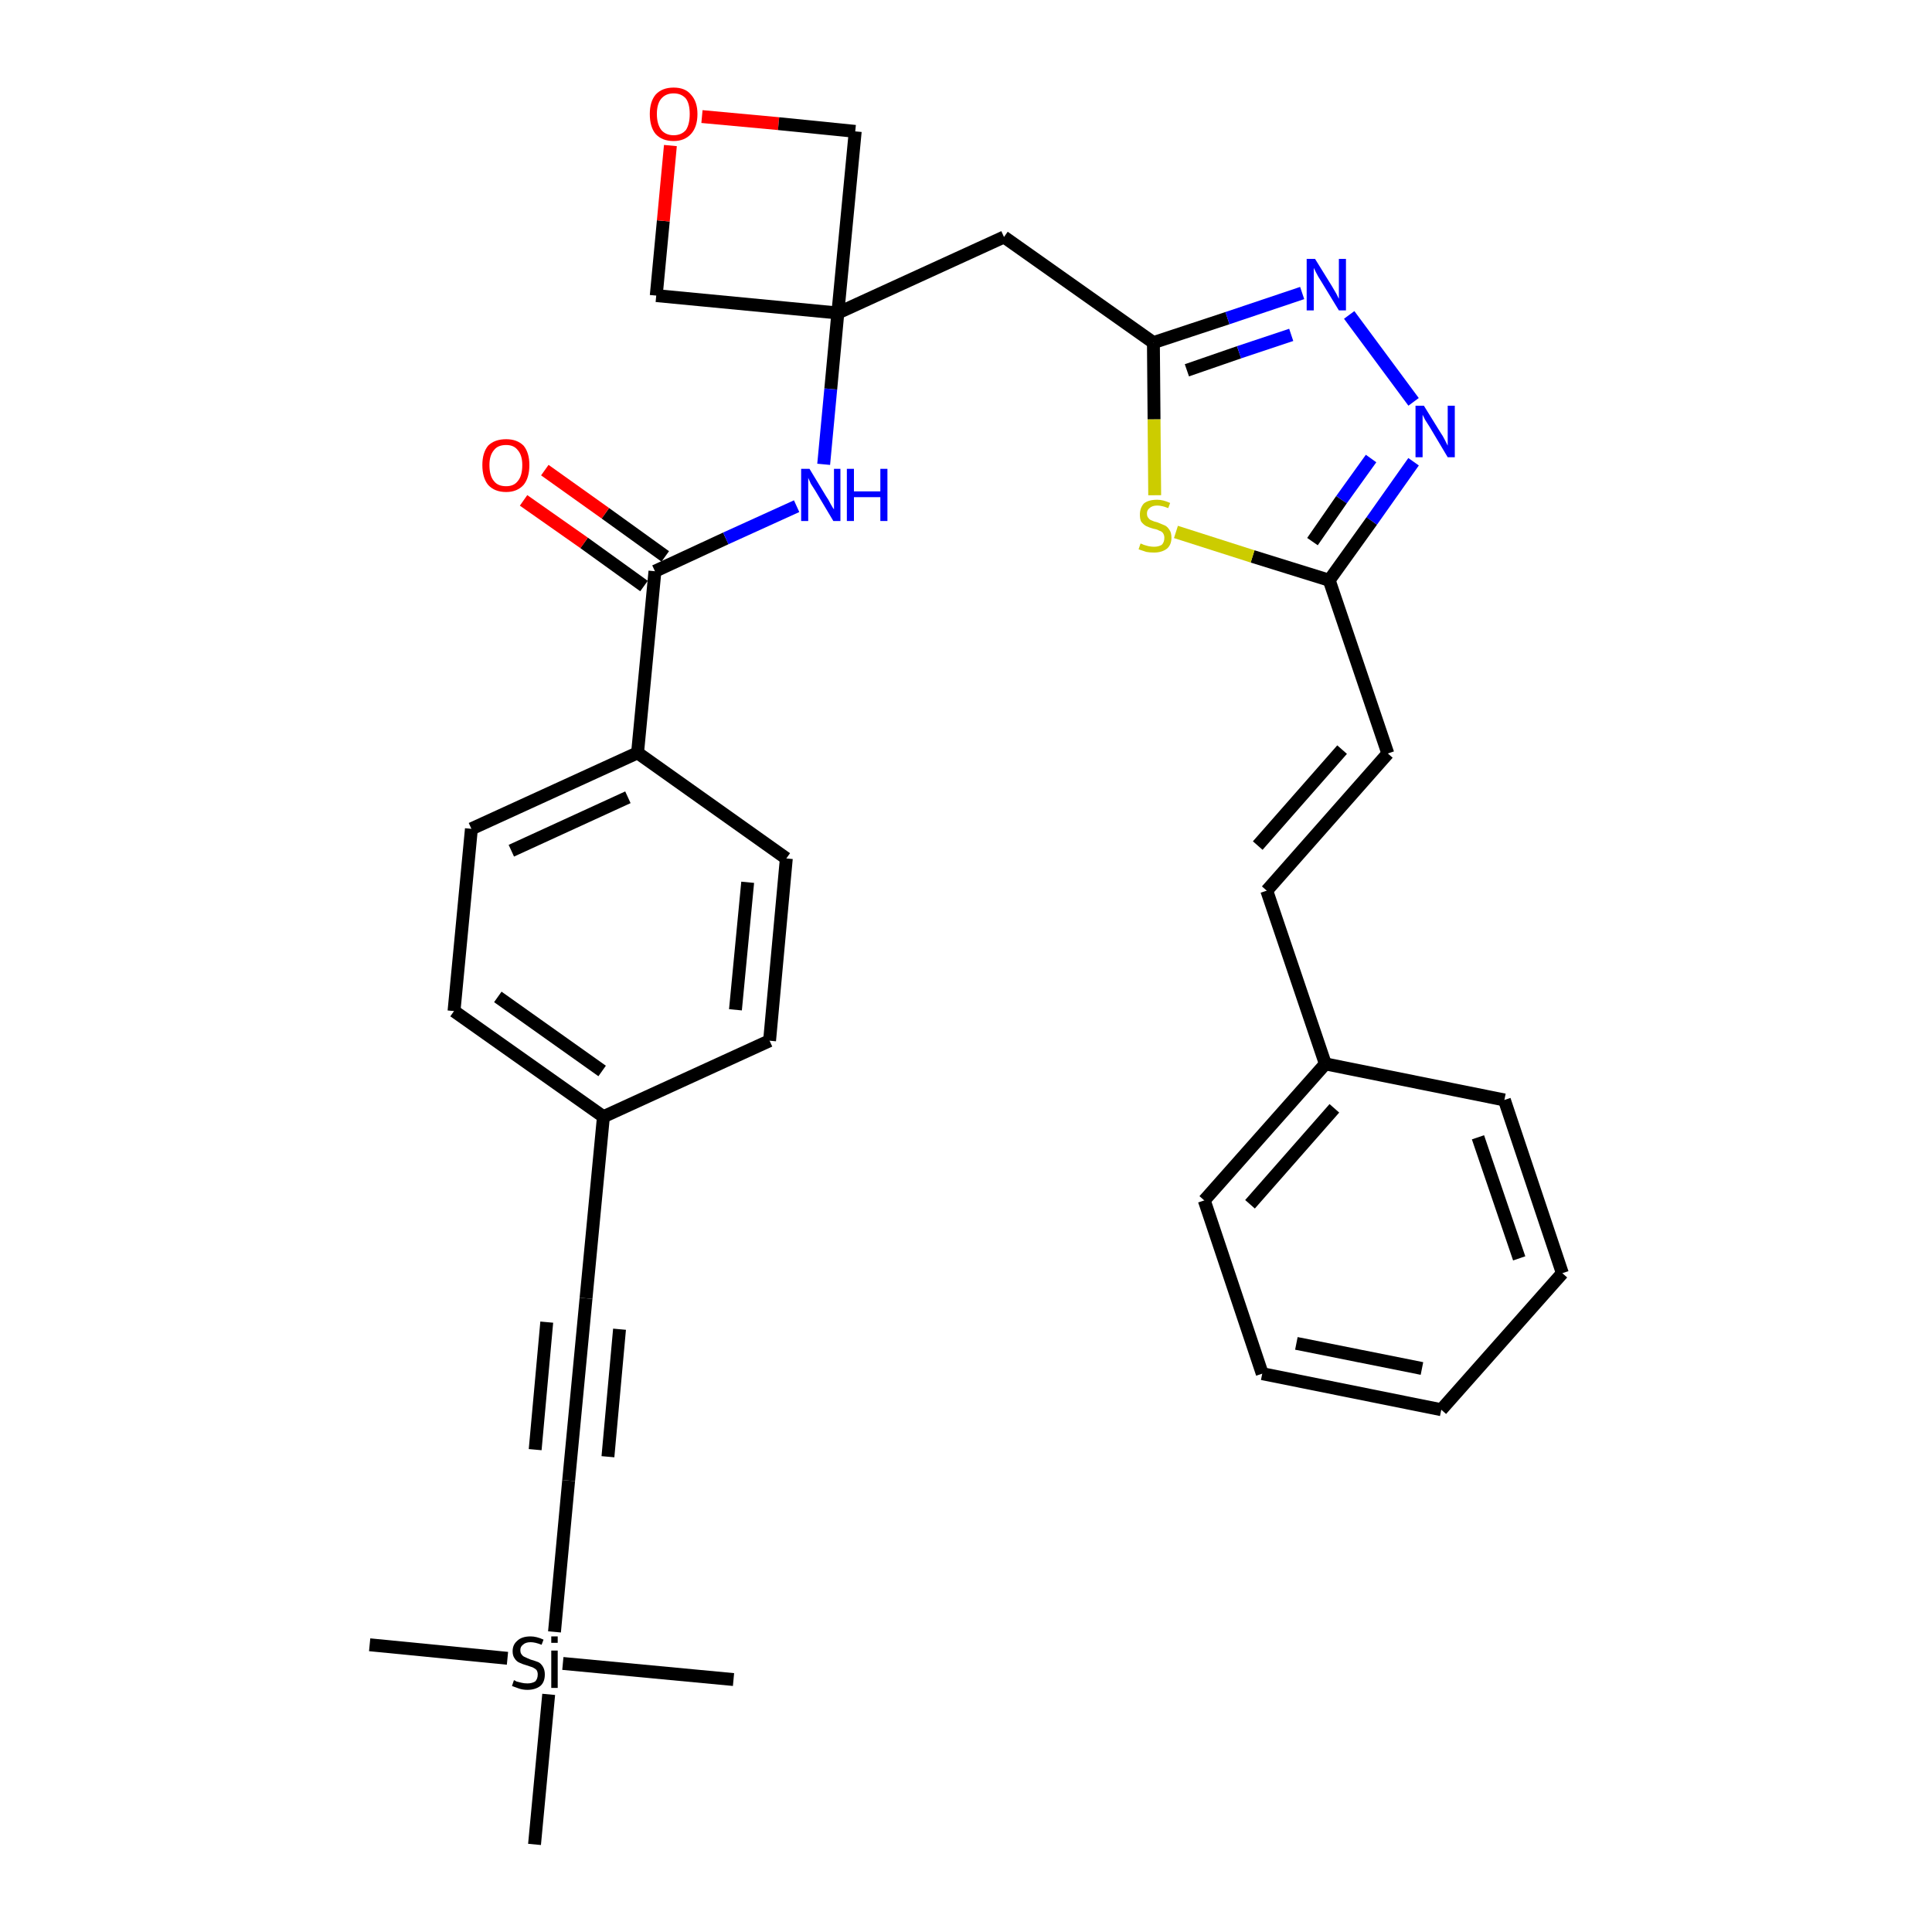 <?xml version='1.0' encoding='iso-8859-1'?>
<svg version='1.1' baseProfile='full'
              xmlns='http://www.w3.org/2000/svg'
                      xmlns:rdkit='http://www.rdkit.org/xml'
                      xmlns:xlink='http://www.w3.org/1999/xlink'
                  xml:space='preserve'
width='300px' height='300px' viewBox='0 0 300 300'>
<!-- END OF HEADER -->
<path class='bond-0 atom-0 atom-1' d='M 57.4,255.4 L 78.8,257.5' style='fill:none;fill-rule:evenodd;stroke:#000000;stroke-width:2.0px;stroke-linecap:butt;stroke-linejoin:miter;stroke-opacity:1' />
<path class='bond-1 atom-1 atom-2' d='M 87.4,258.3 L 113.9,260.8' style='fill:none;fill-rule:evenodd;stroke:#000000;stroke-width:2.0px;stroke-linecap:butt;stroke-linejoin:miter;stroke-opacity:1' />
<path class='bond-2 atom-1 atom-3' d='M 85.2,263.1 L 83.0,286.4' style='fill:none;fill-rule:evenodd;stroke:#000000;stroke-width:2.0px;stroke-linecap:butt;stroke-linejoin:miter;stroke-opacity:1' />
<path class='bond-3 atom-1 atom-4' d='M 86.1,253.4 L 88.3,229.9' style='fill:none;fill-rule:evenodd;stroke:#000000;stroke-width:2.0px;stroke-linecap:butt;stroke-linejoin:miter;stroke-opacity:1' />
<path class='bond-4 atom-4 atom-5' d='M 88.3,229.9 L 91.0,201.6' style='fill:none;fill-rule:evenodd;stroke:#000000;stroke-width:2.0px;stroke-linecap:butt;stroke-linejoin:miter;stroke-opacity:1' />
<path class='bond-4 atom-4 atom-5' d='M 94.4,226.2 L 96.2,206.4' style='fill:none;fill-rule:evenodd;stroke:#000000;stroke-width:2.0px;stroke-linecap:butt;stroke-linejoin:miter;stroke-opacity:1' />
<path class='bond-4 atom-4 atom-5' d='M 83.1,225.1 L 84.9,205.3' style='fill:none;fill-rule:evenodd;stroke:#000000;stroke-width:2.0px;stroke-linecap:butt;stroke-linejoin:miter;stroke-opacity:1' />
<path class='bond-5 atom-5 atom-6' d='M 91.0,201.6 L 93.7,173.4' style='fill:none;fill-rule:evenodd;stroke:#000000;stroke-width:2.0px;stroke-linecap:butt;stroke-linejoin:miter;stroke-opacity:1' />
<path class='bond-6 atom-6 atom-7' d='M 93.7,173.4 L 70.5,157.0' style='fill:none;fill-rule:evenodd;stroke:#000000;stroke-width:2.0px;stroke-linecap:butt;stroke-linejoin:miter;stroke-opacity:1' />
<path class='bond-6 atom-6 atom-7' d='M 93.5,166.3 L 77.3,154.8' style='fill:none;fill-rule:evenodd;stroke:#000000;stroke-width:2.0px;stroke-linecap:butt;stroke-linejoin:miter;stroke-opacity:1' />
<path class='bond-32 atom-32 atom-6' d='M 119.5,161.6 L 93.7,173.4' style='fill:none;fill-rule:evenodd;stroke:#000000;stroke-width:2.0px;stroke-linecap:butt;stroke-linejoin:miter;stroke-opacity:1' />
<path class='bond-7 atom-7 atom-8' d='M 70.5,157.0 L 73.2,128.7' style='fill:none;fill-rule:evenodd;stroke:#000000;stroke-width:2.0px;stroke-linecap:butt;stroke-linejoin:miter;stroke-opacity:1' />
<path class='bond-8 atom-8 atom-9' d='M 73.2,128.7 L 99.0,116.9' style='fill:none;fill-rule:evenodd;stroke:#000000;stroke-width:2.0px;stroke-linecap:butt;stroke-linejoin:miter;stroke-opacity:1' />
<path class='bond-8 atom-8 atom-9' d='M 79.4,132.1 L 97.5,123.8' style='fill:none;fill-rule:evenodd;stroke:#000000;stroke-width:2.0px;stroke-linecap:butt;stroke-linejoin:miter;stroke-opacity:1' />
<path class='bond-9 atom-9 atom-10' d='M 99.0,116.9 L 101.7,88.7' style='fill:none;fill-rule:evenodd;stroke:#000000;stroke-width:2.0px;stroke-linecap:butt;stroke-linejoin:miter;stroke-opacity:1' />
<path class='bond-30 atom-9 atom-31' d='M 99.0,116.9 L 122.1,133.3' style='fill:none;fill-rule:evenodd;stroke:#000000;stroke-width:2.0px;stroke-linecap:butt;stroke-linejoin:miter;stroke-opacity:1' />
<path class='bond-10 atom-10 atom-11' d='M 103.3,86.4 L 94.0,79.7' style='fill:none;fill-rule:evenodd;stroke:#000000;stroke-width:2.0px;stroke-linecap:butt;stroke-linejoin:miter;stroke-opacity:1' />
<path class='bond-10 atom-10 atom-11' d='M 94.0,79.7 L 84.6,73.0' style='fill:none;fill-rule:evenodd;stroke:#FF0000;stroke-width:2.0px;stroke-linecap:butt;stroke-linejoin:miter;stroke-opacity:1' />
<path class='bond-10 atom-10 atom-11' d='M 100.0,91.0 L 90.7,84.3' style='fill:none;fill-rule:evenodd;stroke:#000000;stroke-width:2.0px;stroke-linecap:butt;stroke-linejoin:miter;stroke-opacity:1' />
<path class='bond-10 atom-10 atom-11' d='M 90.7,84.3 L 81.3,77.7' style='fill:none;fill-rule:evenodd;stroke:#FF0000;stroke-width:2.0px;stroke-linecap:butt;stroke-linejoin:miter;stroke-opacity:1' />
<path class='bond-11 atom-10 atom-12' d='M 101.7,88.7 L 112.7,83.6' style='fill:none;fill-rule:evenodd;stroke:#000000;stroke-width:2.0px;stroke-linecap:butt;stroke-linejoin:miter;stroke-opacity:1' />
<path class='bond-11 atom-10 atom-12' d='M 112.7,83.6 L 123.7,78.6' style='fill:none;fill-rule:evenodd;stroke:#0000FF;stroke-width:2.0px;stroke-linecap:butt;stroke-linejoin:miter;stroke-opacity:1' />
<path class='bond-12 atom-12 atom-13' d='M 127.9,72.1 L 129.0,60.4' style='fill:none;fill-rule:evenodd;stroke:#0000FF;stroke-width:2.0px;stroke-linecap:butt;stroke-linejoin:miter;stroke-opacity:1' />
<path class='bond-12 atom-12 atom-13' d='M 129.0,60.4 L 130.1,48.6' style='fill:none;fill-rule:evenodd;stroke:#000000;stroke-width:2.0px;stroke-linecap:butt;stroke-linejoin:miter;stroke-opacity:1' />
<path class='bond-13 atom-13 atom-14' d='M 130.1,48.6 L 155.9,36.8' style='fill:none;fill-rule:evenodd;stroke:#000000;stroke-width:2.0px;stroke-linecap:butt;stroke-linejoin:miter;stroke-opacity:1' />
<path class='bond-27 atom-13 atom-28' d='M 130.1,48.6 L 101.9,45.9' style='fill:none;fill-rule:evenodd;stroke:#000000;stroke-width:2.0px;stroke-linecap:butt;stroke-linejoin:miter;stroke-opacity:1' />
<path class='bond-33 atom-30 atom-13' d='M 132.8,20.4 L 130.1,48.6' style='fill:none;fill-rule:evenodd;stroke:#000000;stroke-width:2.0px;stroke-linecap:butt;stroke-linejoin:miter;stroke-opacity:1' />
<path class='bond-14 atom-14 atom-15' d='M 155.9,36.8 L 179.1,53.2' style='fill:none;fill-rule:evenodd;stroke:#000000;stroke-width:2.0px;stroke-linecap:butt;stroke-linejoin:miter;stroke-opacity:1' />
<path class='bond-15 atom-15 atom-16' d='M 179.1,53.2 L 190.6,49.4' style='fill:none;fill-rule:evenodd;stroke:#000000;stroke-width:2.0px;stroke-linecap:butt;stroke-linejoin:miter;stroke-opacity:1' />
<path class='bond-15 atom-15 atom-16' d='M 190.6,49.4 L 202.2,45.5' style='fill:none;fill-rule:evenodd;stroke:#0000FF;stroke-width:2.0px;stroke-linecap:butt;stroke-linejoin:miter;stroke-opacity:1' />
<path class='bond-15 atom-15 atom-16' d='M 184.3,57.5 L 192.4,54.7' style='fill:none;fill-rule:evenodd;stroke:#000000;stroke-width:2.0px;stroke-linecap:butt;stroke-linejoin:miter;stroke-opacity:1' />
<path class='bond-15 atom-15 atom-16' d='M 192.4,54.7 L 200.5,52.0' style='fill:none;fill-rule:evenodd;stroke:#0000FF;stroke-width:2.0px;stroke-linecap:butt;stroke-linejoin:miter;stroke-opacity:1' />
<path class='bond-34 atom-27 atom-15' d='M 179.3,76.9 L 179.2,65.1' style='fill:none;fill-rule:evenodd;stroke:#CCCC00;stroke-width:2.0px;stroke-linecap:butt;stroke-linejoin:miter;stroke-opacity:1' />
<path class='bond-34 atom-27 atom-15' d='M 179.2,65.1 L 179.1,53.2' style='fill:none;fill-rule:evenodd;stroke:#000000;stroke-width:2.0px;stroke-linecap:butt;stroke-linejoin:miter;stroke-opacity:1' />
<path class='bond-16 atom-16 atom-17' d='M 209.5,48.9 L 219.5,62.4' style='fill:none;fill-rule:evenodd;stroke:#0000FF;stroke-width:2.0px;stroke-linecap:butt;stroke-linejoin:miter;stroke-opacity:1' />
<path class='bond-17 atom-17 atom-18' d='M 219.5,71.7 L 213.0,80.9' style='fill:none;fill-rule:evenodd;stroke:#0000FF;stroke-width:2.0px;stroke-linecap:butt;stroke-linejoin:miter;stroke-opacity:1' />
<path class='bond-17 atom-17 atom-18' d='M 213.0,80.9 L 206.4,90.1' style='fill:none;fill-rule:evenodd;stroke:#000000;stroke-width:2.0px;stroke-linecap:butt;stroke-linejoin:miter;stroke-opacity:1' />
<path class='bond-17 atom-17 atom-18' d='M 212.9,71.2 L 208.3,77.6' style='fill:none;fill-rule:evenodd;stroke:#0000FF;stroke-width:2.0px;stroke-linecap:butt;stroke-linejoin:miter;stroke-opacity:1' />
<path class='bond-17 atom-17 atom-18' d='M 208.3,77.6 L 203.8,84.1' style='fill:none;fill-rule:evenodd;stroke:#000000;stroke-width:2.0px;stroke-linecap:butt;stroke-linejoin:miter;stroke-opacity:1' />
<path class='bond-18 atom-18 atom-19' d='M 206.4,90.1 L 215.5,117.0' style='fill:none;fill-rule:evenodd;stroke:#000000;stroke-width:2.0px;stroke-linecap:butt;stroke-linejoin:miter;stroke-opacity:1' />
<path class='bond-26 atom-18 atom-27' d='M 206.4,90.1 L 194.5,86.4' style='fill:none;fill-rule:evenodd;stroke:#000000;stroke-width:2.0px;stroke-linecap:butt;stroke-linejoin:miter;stroke-opacity:1' />
<path class='bond-26 atom-18 atom-27' d='M 194.5,86.4 L 182.6,82.6' style='fill:none;fill-rule:evenodd;stroke:#CCCC00;stroke-width:2.0px;stroke-linecap:butt;stroke-linejoin:miter;stroke-opacity:1' />
<path class='bond-19 atom-19 atom-20' d='M 215.5,117.0 L 196.7,138.3' style='fill:none;fill-rule:evenodd;stroke:#000000;stroke-width:2.0px;stroke-linecap:butt;stroke-linejoin:miter;stroke-opacity:1' />
<path class='bond-19 atom-19 atom-20' d='M 208.4,116.4 L 195.3,131.3' style='fill:none;fill-rule:evenodd;stroke:#000000;stroke-width:2.0px;stroke-linecap:butt;stroke-linejoin:miter;stroke-opacity:1' />
<path class='bond-20 atom-20 atom-21' d='M 196.7,138.3 L 205.8,165.2' style='fill:none;fill-rule:evenodd;stroke:#000000;stroke-width:2.0px;stroke-linecap:butt;stroke-linejoin:miter;stroke-opacity:1' />
<path class='bond-21 atom-21 atom-22' d='M 205.8,165.2 L 187.0,186.4' style='fill:none;fill-rule:evenodd;stroke:#000000;stroke-width:2.0px;stroke-linecap:butt;stroke-linejoin:miter;stroke-opacity:1' />
<path class='bond-21 atom-21 atom-22' d='M 207.2,172.1 L 194.1,187.0' style='fill:none;fill-rule:evenodd;stroke:#000000;stroke-width:2.0px;stroke-linecap:butt;stroke-linejoin:miter;stroke-opacity:1' />
<path class='bond-35 atom-26 atom-21' d='M 233.6,170.8 L 205.8,165.2' style='fill:none;fill-rule:evenodd;stroke:#000000;stroke-width:2.0px;stroke-linecap:butt;stroke-linejoin:miter;stroke-opacity:1' />
<path class='bond-22 atom-22 atom-23' d='M 187.0,186.4 L 196.0,213.3' style='fill:none;fill-rule:evenodd;stroke:#000000;stroke-width:2.0px;stroke-linecap:butt;stroke-linejoin:miter;stroke-opacity:1' />
<path class='bond-23 atom-23 atom-24' d='M 196.0,213.3 L 223.8,218.9' style='fill:none;fill-rule:evenodd;stroke:#000000;stroke-width:2.0px;stroke-linecap:butt;stroke-linejoin:miter;stroke-opacity:1' />
<path class='bond-23 atom-23 atom-24' d='M 201.3,208.6 L 220.8,212.5' style='fill:none;fill-rule:evenodd;stroke:#000000;stroke-width:2.0px;stroke-linecap:butt;stroke-linejoin:miter;stroke-opacity:1' />
<path class='bond-24 atom-24 atom-25' d='M 223.8,218.9 L 242.6,197.7' style='fill:none;fill-rule:evenodd;stroke:#000000;stroke-width:2.0px;stroke-linecap:butt;stroke-linejoin:miter;stroke-opacity:1' />
<path class='bond-25 atom-25 atom-26' d='M 242.6,197.7 L 233.6,170.8' style='fill:none;fill-rule:evenodd;stroke:#000000;stroke-width:2.0px;stroke-linecap:butt;stroke-linejoin:miter;stroke-opacity:1' />
<path class='bond-25 atom-25 atom-26' d='M 235.9,195.4 L 229.5,176.6' style='fill:none;fill-rule:evenodd;stroke:#000000;stroke-width:2.0px;stroke-linecap:butt;stroke-linejoin:miter;stroke-opacity:1' />
<path class='bond-28 atom-28 atom-29' d='M 101.9,45.9 L 103.0,34.3' style='fill:none;fill-rule:evenodd;stroke:#000000;stroke-width:2.0px;stroke-linecap:butt;stroke-linejoin:miter;stroke-opacity:1' />
<path class='bond-28 atom-28 atom-29' d='M 103.0,34.3 L 104.1,22.6' style='fill:none;fill-rule:evenodd;stroke:#FF0000;stroke-width:2.0px;stroke-linecap:butt;stroke-linejoin:miter;stroke-opacity:1' />
<path class='bond-29 atom-29 atom-30' d='M 109.0,18.1 L 120.9,19.2' style='fill:none;fill-rule:evenodd;stroke:#FF0000;stroke-width:2.0px;stroke-linecap:butt;stroke-linejoin:miter;stroke-opacity:1' />
<path class='bond-29 atom-29 atom-30' d='M 120.9,19.2 L 132.8,20.4' style='fill:none;fill-rule:evenodd;stroke:#000000;stroke-width:2.0px;stroke-linecap:butt;stroke-linejoin:miter;stroke-opacity:1' />
<path class='bond-31 atom-31 atom-32' d='M 122.1,133.3 L 119.5,161.6' style='fill:none;fill-rule:evenodd;stroke:#000000;stroke-width:2.0px;stroke-linecap:butt;stroke-linejoin:miter;stroke-opacity:1' />
<path class='bond-31 atom-31 atom-32' d='M 116.1,137.0 L 114.2,156.8' style='fill:none;fill-rule:evenodd;stroke:#000000;stroke-width:2.0px;stroke-linecap:butt;stroke-linejoin:miter;stroke-opacity:1' />
<path  class='atom-1' d='M 79.8 260.9
Q 79.9 260.9, 80.2 261.1
Q 80.6 261.2, 81.0 261.3
Q 81.4 261.4, 81.9 261.4
Q 82.6 261.4, 83.1 261.1
Q 83.5 260.7, 83.5 260.0
Q 83.5 259.6, 83.3 259.3
Q 83.1 259.1, 82.7 258.9
Q 82.4 258.8, 81.8 258.6
Q 81.1 258.4, 80.7 258.2
Q 80.2 258.0, 79.9 257.5
Q 79.6 257.1, 79.6 256.4
Q 79.6 255.4, 80.3 254.8
Q 81.0 254.1, 82.4 254.1
Q 83.3 254.1, 84.4 254.6
L 84.1 255.4
Q 83.1 255.0, 82.4 255.0
Q 81.6 255.0, 81.2 255.4
Q 80.8 255.7, 80.8 256.2
Q 80.8 256.7, 81.0 256.9
Q 81.2 257.2, 81.5 257.3
Q 81.9 257.5, 82.4 257.7
Q 83.1 257.9, 83.6 258.1
Q 84.0 258.3, 84.3 258.8
Q 84.6 259.3, 84.6 260.0
Q 84.6 261.2, 83.9 261.8
Q 83.1 262.4, 81.9 262.4
Q 81.2 262.4, 80.6 262.2
Q 80.1 262.0, 79.5 261.8
L 79.8 260.9
' fill='#000000'/>
<path  class='atom-1' d='M 85.6 254.1
L 86.6 254.1
L 86.6 255.1
L 85.6 255.1
L 85.6 254.1
M 85.6 256.3
L 86.6 256.3
L 86.6 262.1
L 85.6 262.1
L 85.6 256.3
' fill='#000000'/>
<path  class='atom-11' d='M 74.9 72.2
Q 74.9 70.3, 75.8 69.2
Q 76.8 68.2, 78.6 68.2
Q 80.3 68.2, 81.3 69.2
Q 82.2 70.3, 82.2 72.2
Q 82.2 74.2, 81.3 75.3
Q 80.3 76.4, 78.6 76.4
Q 76.8 76.4, 75.8 75.3
Q 74.9 74.2, 74.9 72.2
M 78.6 75.5
Q 79.8 75.5, 80.4 74.7
Q 81.1 73.9, 81.1 72.2
Q 81.1 70.7, 80.4 69.9
Q 79.8 69.1, 78.6 69.1
Q 77.3 69.1, 76.7 69.9
Q 76.0 70.7, 76.0 72.2
Q 76.0 73.9, 76.7 74.7
Q 77.3 75.5, 78.6 75.5
' fill='#FF0000'/>
<path  class='atom-12' d='M 125.7 72.8
L 128.3 77.1
Q 128.6 77.5, 129.0 78.3
Q 129.4 79.0, 129.5 79.1
L 129.5 72.8
L 130.5 72.8
L 130.5 80.9
L 129.4 80.9
L 126.6 76.2
Q 126.3 75.7, 125.9 75.1
Q 125.6 74.4, 125.5 74.2
L 125.5 80.9
L 124.4 80.9
L 124.4 72.8
L 125.7 72.8
' fill='#0000FF'/>
<path  class='atom-12' d='M 131.5 72.8
L 132.6 72.8
L 132.6 76.3
L 136.7 76.3
L 136.7 72.8
L 137.8 72.8
L 137.8 80.9
L 136.7 80.9
L 136.7 77.2
L 132.6 77.2
L 132.6 80.9
L 131.5 80.9
L 131.5 72.8
' fill='#0000FF'/>
<path  class='atom-16' d='M 204.2 40.2
L 206.8 44.4
Q 207.1 44.9, 207.5 45.6
Q 207.9 46.4, 207.9 46.4
L 207.9 40.2
L 209.0 40.2
L 209.0 48.2
L 207.9 48.2
L 205.1 43.6
Q 204.7 43.0, 204.4 42.4
Q 204.1 41.8, 204.0 41.6
L 204.0 48.2
L 202.9 48.2
L 202.9 40.2
L 204.2 40.2
' fill='#0000FF'/>
<path  class='atom-17' d='M 221.1 63.0
L 223.7 67.2
Q 224.0 67.6, 224.4 68.4
Q 224.8 69.2, 224.8 69.2
L 224.8 63.0
L 225.9 63.0
L 225.9 71.0
L 224.8 71.0
L 222.0 66.3
Q 221.7 65.8, 221.3 65.2
Q 221.0 64.6, 220.9 64.4
L 220.9 71.0
L 219.8 71.0
L 219.8 63.0
L 221.1 63.0
' fill='#0000FF'/>
<path  class='atom-27' d='M 177.1 84.4
Q 177.2 84.4, 177.6 84.6
Q 177.9 84.7, 178.3 84.8
Q 178.8 84.9, 179.2 84.9
Q 179.9 84.9, 180.4 84.6
Q 180.8 84.2, 180.8 83.5
Q 180.8 83.1, 180.6 82.8
Q 180.4 82.5, 180.0 82.4
Q 179.7 82.2, 179.1 82.1
Q 178.4 81.9, 178.0 81.7
Q 177.6 81.5, 177.2 81.0
Q 177.0 80.6, 177.0 79.9
Q 177.0 78.9, 177.6 78.2
Q 178.3 77.6, 179.7 77.6
Q 180.6 77.6, 181.7 78.1
L 181.4 78.9
Q 180.4 78.5, 179.7 78.5
Q 178.9 78.5, 178.5 78.9
Q 178.1 79.2, 178.1 79.7
Q 178.1 80.2, 178.3 80.4
Q 178.5 80.7, 178.8 80.8
Q 179.2 81.0, 179.7 81.1
Q 180.4 81.4, 180.9 81.6
Q 181.3 81.8, 181.6 82.3
Q 181.9 82.7, 181.9 83.5
Q 181.9 84.6, 181.2 85.2
Q 180.4 85.8, 179.2 85.8
Q 178.5 85.8, 178.0 85.7
Q 177.4 85.5, 176.8 85.3
L 177.1 84.4
' fill='#CCCC00'/>
<path  class='atom-29' d='M 100.9 17.7
Q 100.9 15.8, 101.8 14.7
Q 102.8 13.6, 104.6 13.6
Q 106.4 13.6, 107.3 14.7
Q 108.3 15.8, 108.3 17.7
Q 108.3 19.7, 107.3 20.8
Q 106.3 21.9, 104.6 21.9
Q 102.8 21.9, 101.8 20.8
Q 100.9 19.7, 100.9 17.7
M 104.6 21.0
Q 105.8 21.0, 106.5 20.2
Q 107.1 19.3, 107.1 17.7
Q 107.1 16.1, 106.5 15.3
Q 105.8 14.5, 104.6 14.5
Q 103.4 14.5, 102.7 15.3
Q 102.0 16.1, 102.0 17.7
Q 102.0 19.3, 102.7 20.2
Q 103.4 21.0, 104.6 21.0
' fill='#FF0000'/>
</svg>

